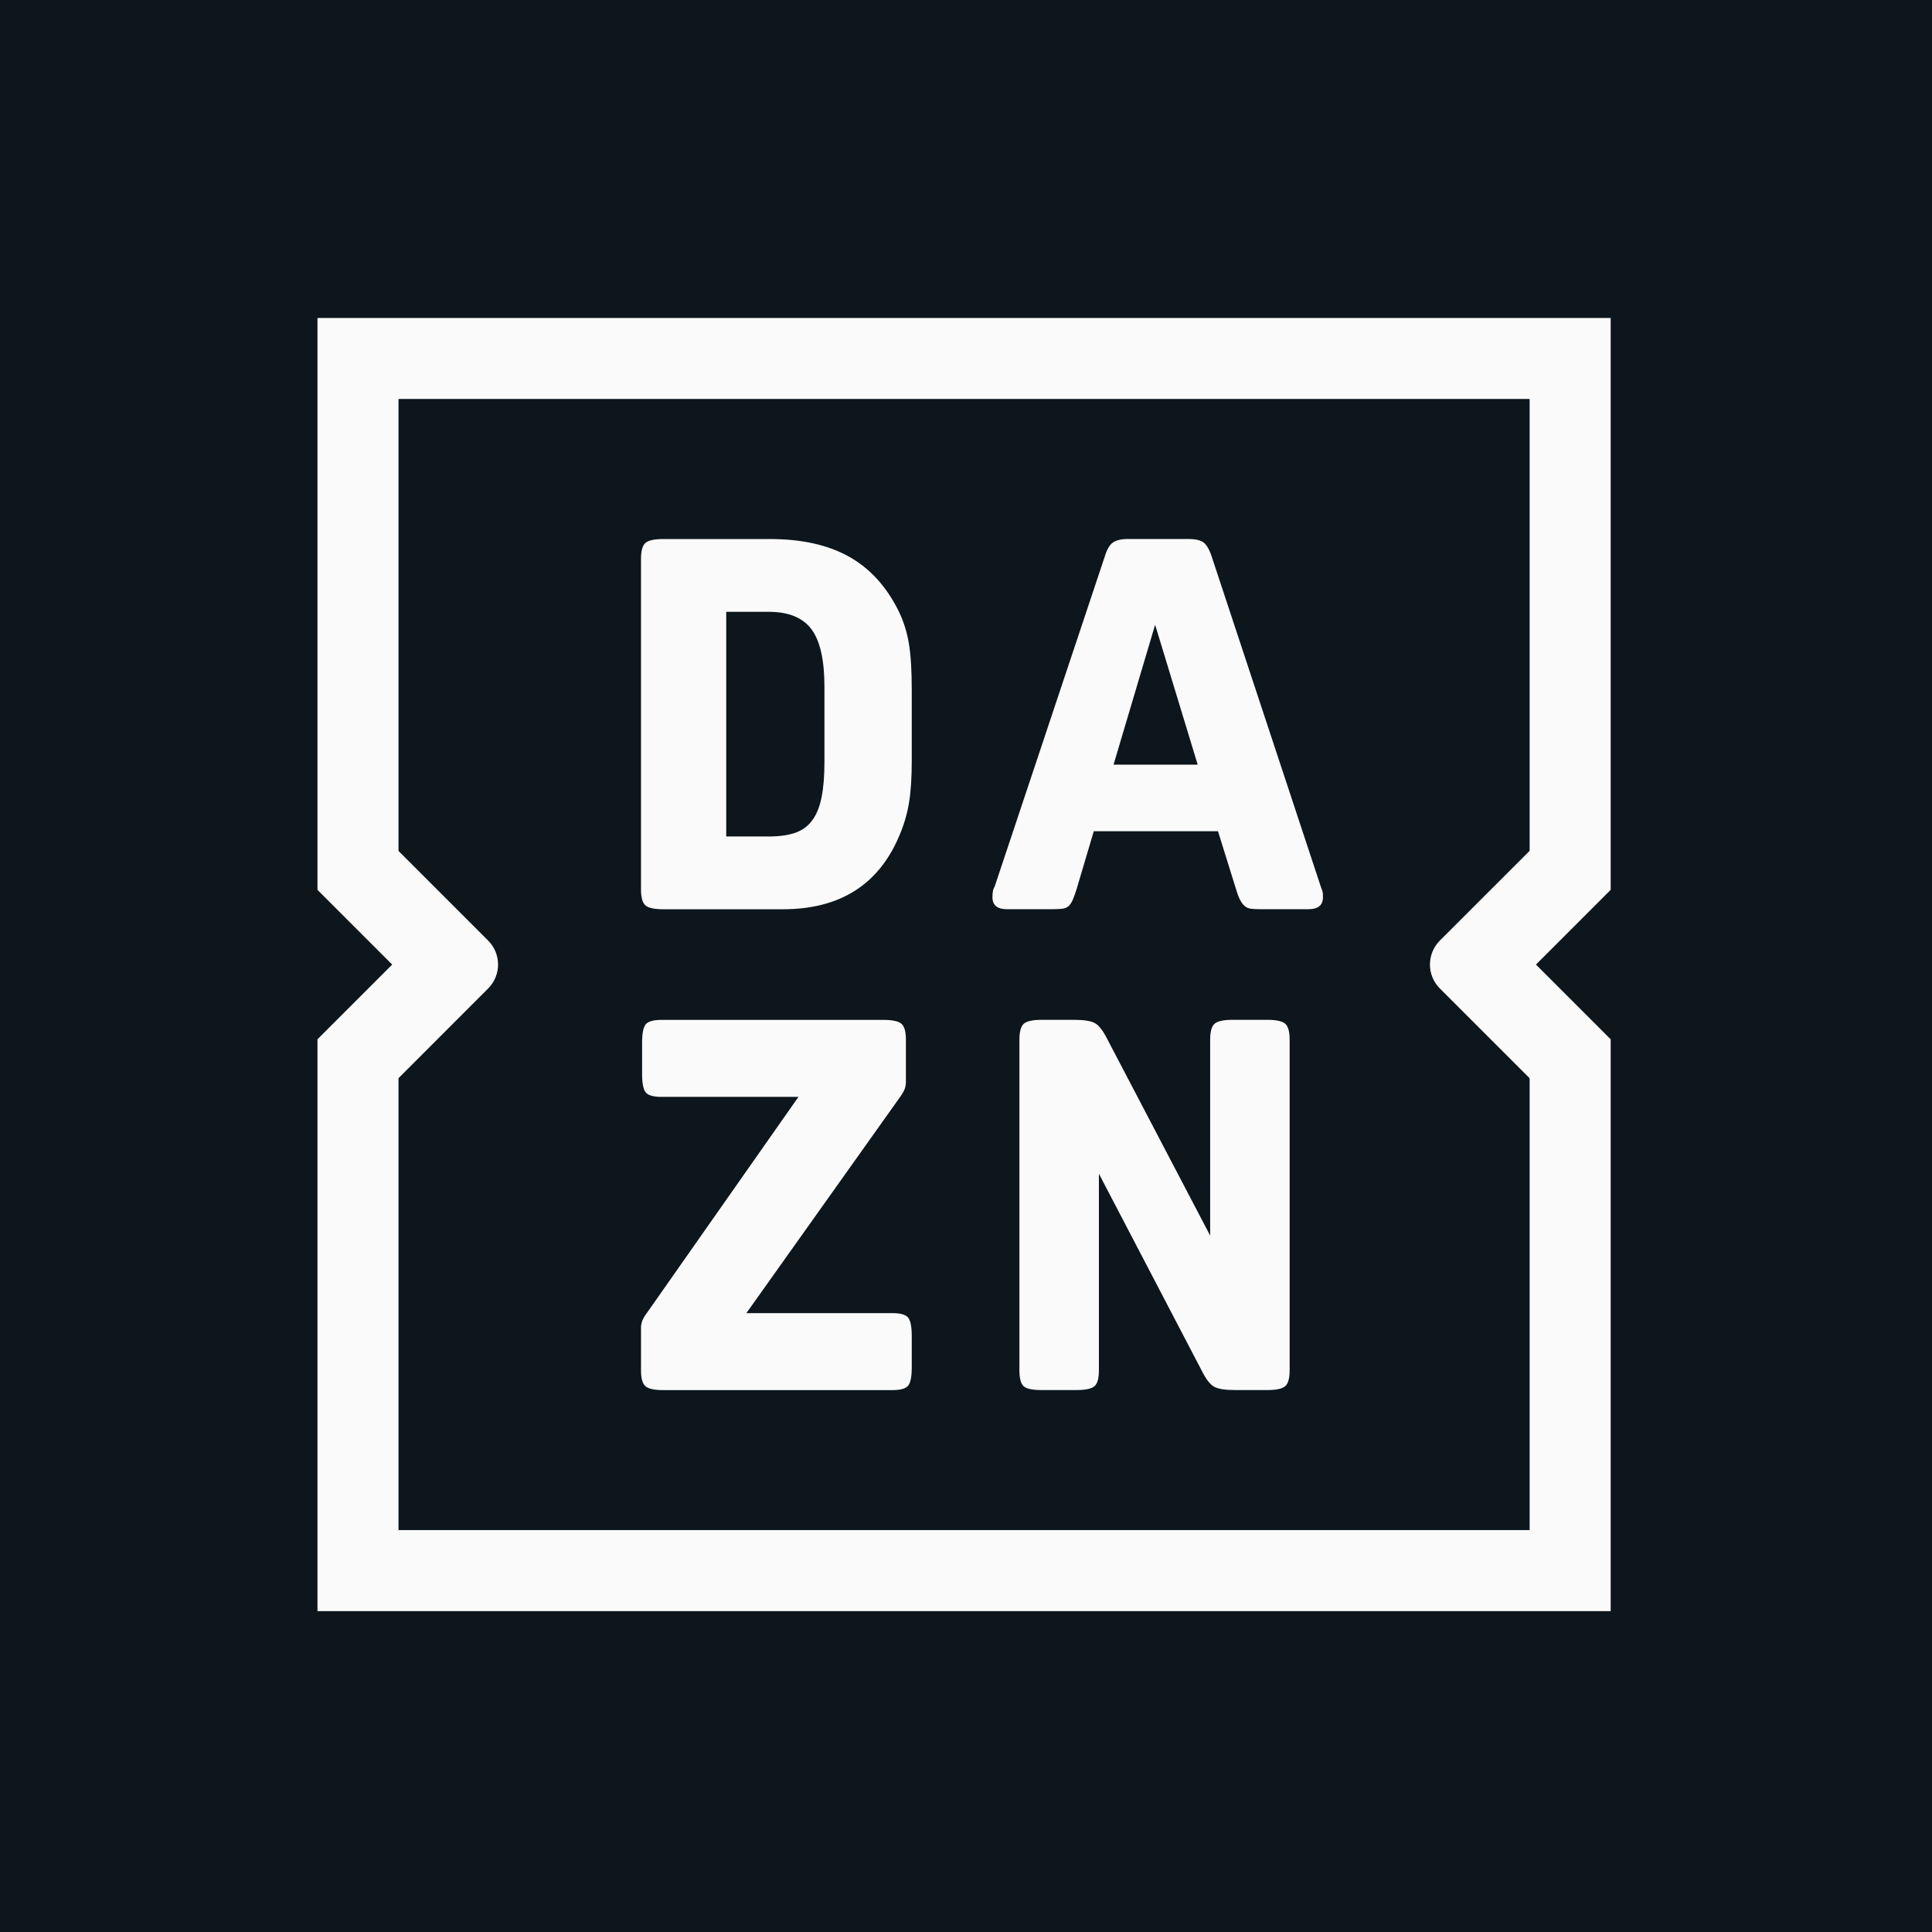 <?xml version="1.0" encoding="UTF-8"?>
<svg width="400" height="400" version="1.2" viewBox="0 0 300 300" xmlns="http://www.w3.org/2000/svg">
 <g>
  <rect x="1.2225e-11" y="-2.5915e-11" width="300.28" height="300" fill="#0c161c" stroke-width="2.954"/>
 </g>
 <g transform="translate(-0 -.001)">
  <path d="m172.91 118.74 6.456-21.729 6.612 21.729zm32.198 18.979-16.95-51.277c-0.376-1.133-0.808-1.872-1.29-2.223-0.482-0.344-1.265-0.526-2.336-0.526h-9.361c-1.077 0-1.872 0.194-2.386 0.57-0.507 0.369-0.927 1.102-1.246 2.179l-17.107 51.277c-0.219 0.269-0.326 0.802-0.326 1.609 0 1.24 0.758 1.853 2.26 1.853h7.019c0.651 0 1.171-0.025 1.572-0.075 0.407-0.056 0.726-0.194 0.971-0.407 0.244-0.213 0.457-0.539 0.645-0.964 0.188-0.438 0.388-1.002 0.607-1.697l2.661-8.967h19.286l2.743 8.804c0.219 0.751 0.432 1.346 0.645 1.778 0.213 0.426 0.457 0.764 0.726 1.008 0.269 0.238 0.589 0.388 0.971 0.445 0.369 0.05 0.858 0.075 1.453 0.075h7.502c1.503 0 2.261-0.614 2.261-1.853 0-0.376-0.013-0.632-0.037-0.764-0.031-0.138-0.125-0.42-0.282-0.845m-8.322 20.639h-5.41c-1.396 0-2.323 0.207-2.78 0.607-0.457 0.407-0.683 1.227-0.683 2.461v30.438l-15.98-30.519c-0.645-1.29-1.277-2.11-1.897-2.461-0.62-0.351-1.709-0.526-3.269-0.526h-5.003c-1.396 0-2.329 0.207-2.787 0.607-0.451 0.407-0.683 1.227-0.683 2.461v51.352c0 1.246 0.213 2.06 0.645 2.467 0.432 0.401 1.346 0.601 2.743 0.601h5.492c1.396 0 2.323-0.2 2.78-0.601 0.457-0.407 0.683-1.221 0.683-2.467v-30.519l15.98 30.601c0.645 1.296 1.277 2.116 1.897 2.461 0.62 0.357 1.709 0.526 3.269 0.526h5.003c1.396 0 2.323-0.2 2.78-0.601 0.457-0.407 0.689-1.221 0.689-2.467v-51.352c0-1.234-0.232-2.054-0.689-2.461-0.457-0.401-1.384-0.607-2.78-0.607m26.801-4.859 13.932 13.926v70.163h-175.64v-70.168l13.914-13.92c2.06-2.06 2.06-5.398 0-7.451l-13.914-13.92v-70.174h175.64v70.163l-13.932 13.926c-2.06 2.06-2.06 5.398 0 7.458m26.518-104.13h-200.81v88.803l11.603 11.603-11.603 11.603v88.798h200.81v-88.798l-11.603-11.603 11.603-11.603zm-111.53 154.53h-22.679l23.881-33.581c0.376-0.539 0.62-0.971 0.733-1.296 0.106-0.319 0.157-0.695 0.157-1.127v-6.462c0-1.234-0.225-2.054-0.683-2.461-0.463-0.401-1.396-0.607-2.799-0.607h-34.484c-1.246 0-2.054 0.232-2.429 0.683-0.382 0.463-0.57 1.415-0.57 2.874v4.84c0 1.453 0.188 2.411 0.57 2.868 0.376 0.457 1.183 0.689 2.429 0.689h21.283l-23.556 33.581c-0.595 0.758-0.895 1.515-0.895 2.261v6.625c0 1.246 0.232 2.06 0.695 2.467 0.451 0.401 1.384 0.601 2.793 0.601h35.554c1.246 0 2.054-0.225 2.436-0.683 0.376-0.457 0.564-1.409 0.564-2.868v-4.846c0-1.453-0.188-2.405-0.564-2.862-0.382-0.463-1.19-0.695-2.436-0.695m-10.557-85.642c0 2.21-0.144 4.058-0.445 5.535-0.294 1.478-0.776 2.68-1.453 3.594-0.67 0.908-1.553 1.553-2.661 1.935-1.102 0.376-2.461 0.564-4.07 0.564h-6.619v-34.884h6.619c3.062 0 5.266 0.908 6.612 2.705 1.346 1.803 2.016 4.784 2.016 8.929zm11.54-23.332c-1.885-3.826-4.452-6.65-7.702-8.478-3.262-1.835-7.357-2.749-12.311-2.749h-16.537c-1.403 0-2.329 0.207-2.787 0.607-0.457 0.407-0.689 1.227-0.689 2.461v51.358c0 1.24 0.232 2.054 0.689 2.461 0.457 0.401 1.384 0.601 2.787 0.601h18.553c8.773 0 14.771-3.738 17.997-11.221 0.751-1.722 1.277-3.456 1.572-5.21 0.301-1.747 0.445-3.97 0.445-6.656v-10.902c0-3.068-0.144-5.492-0.445-7.27-0.294-1.778-0.82-3.444-1.572-5.003" fill="#fafafa" stroke-width="1.603"/>
 </g>
</svg>
